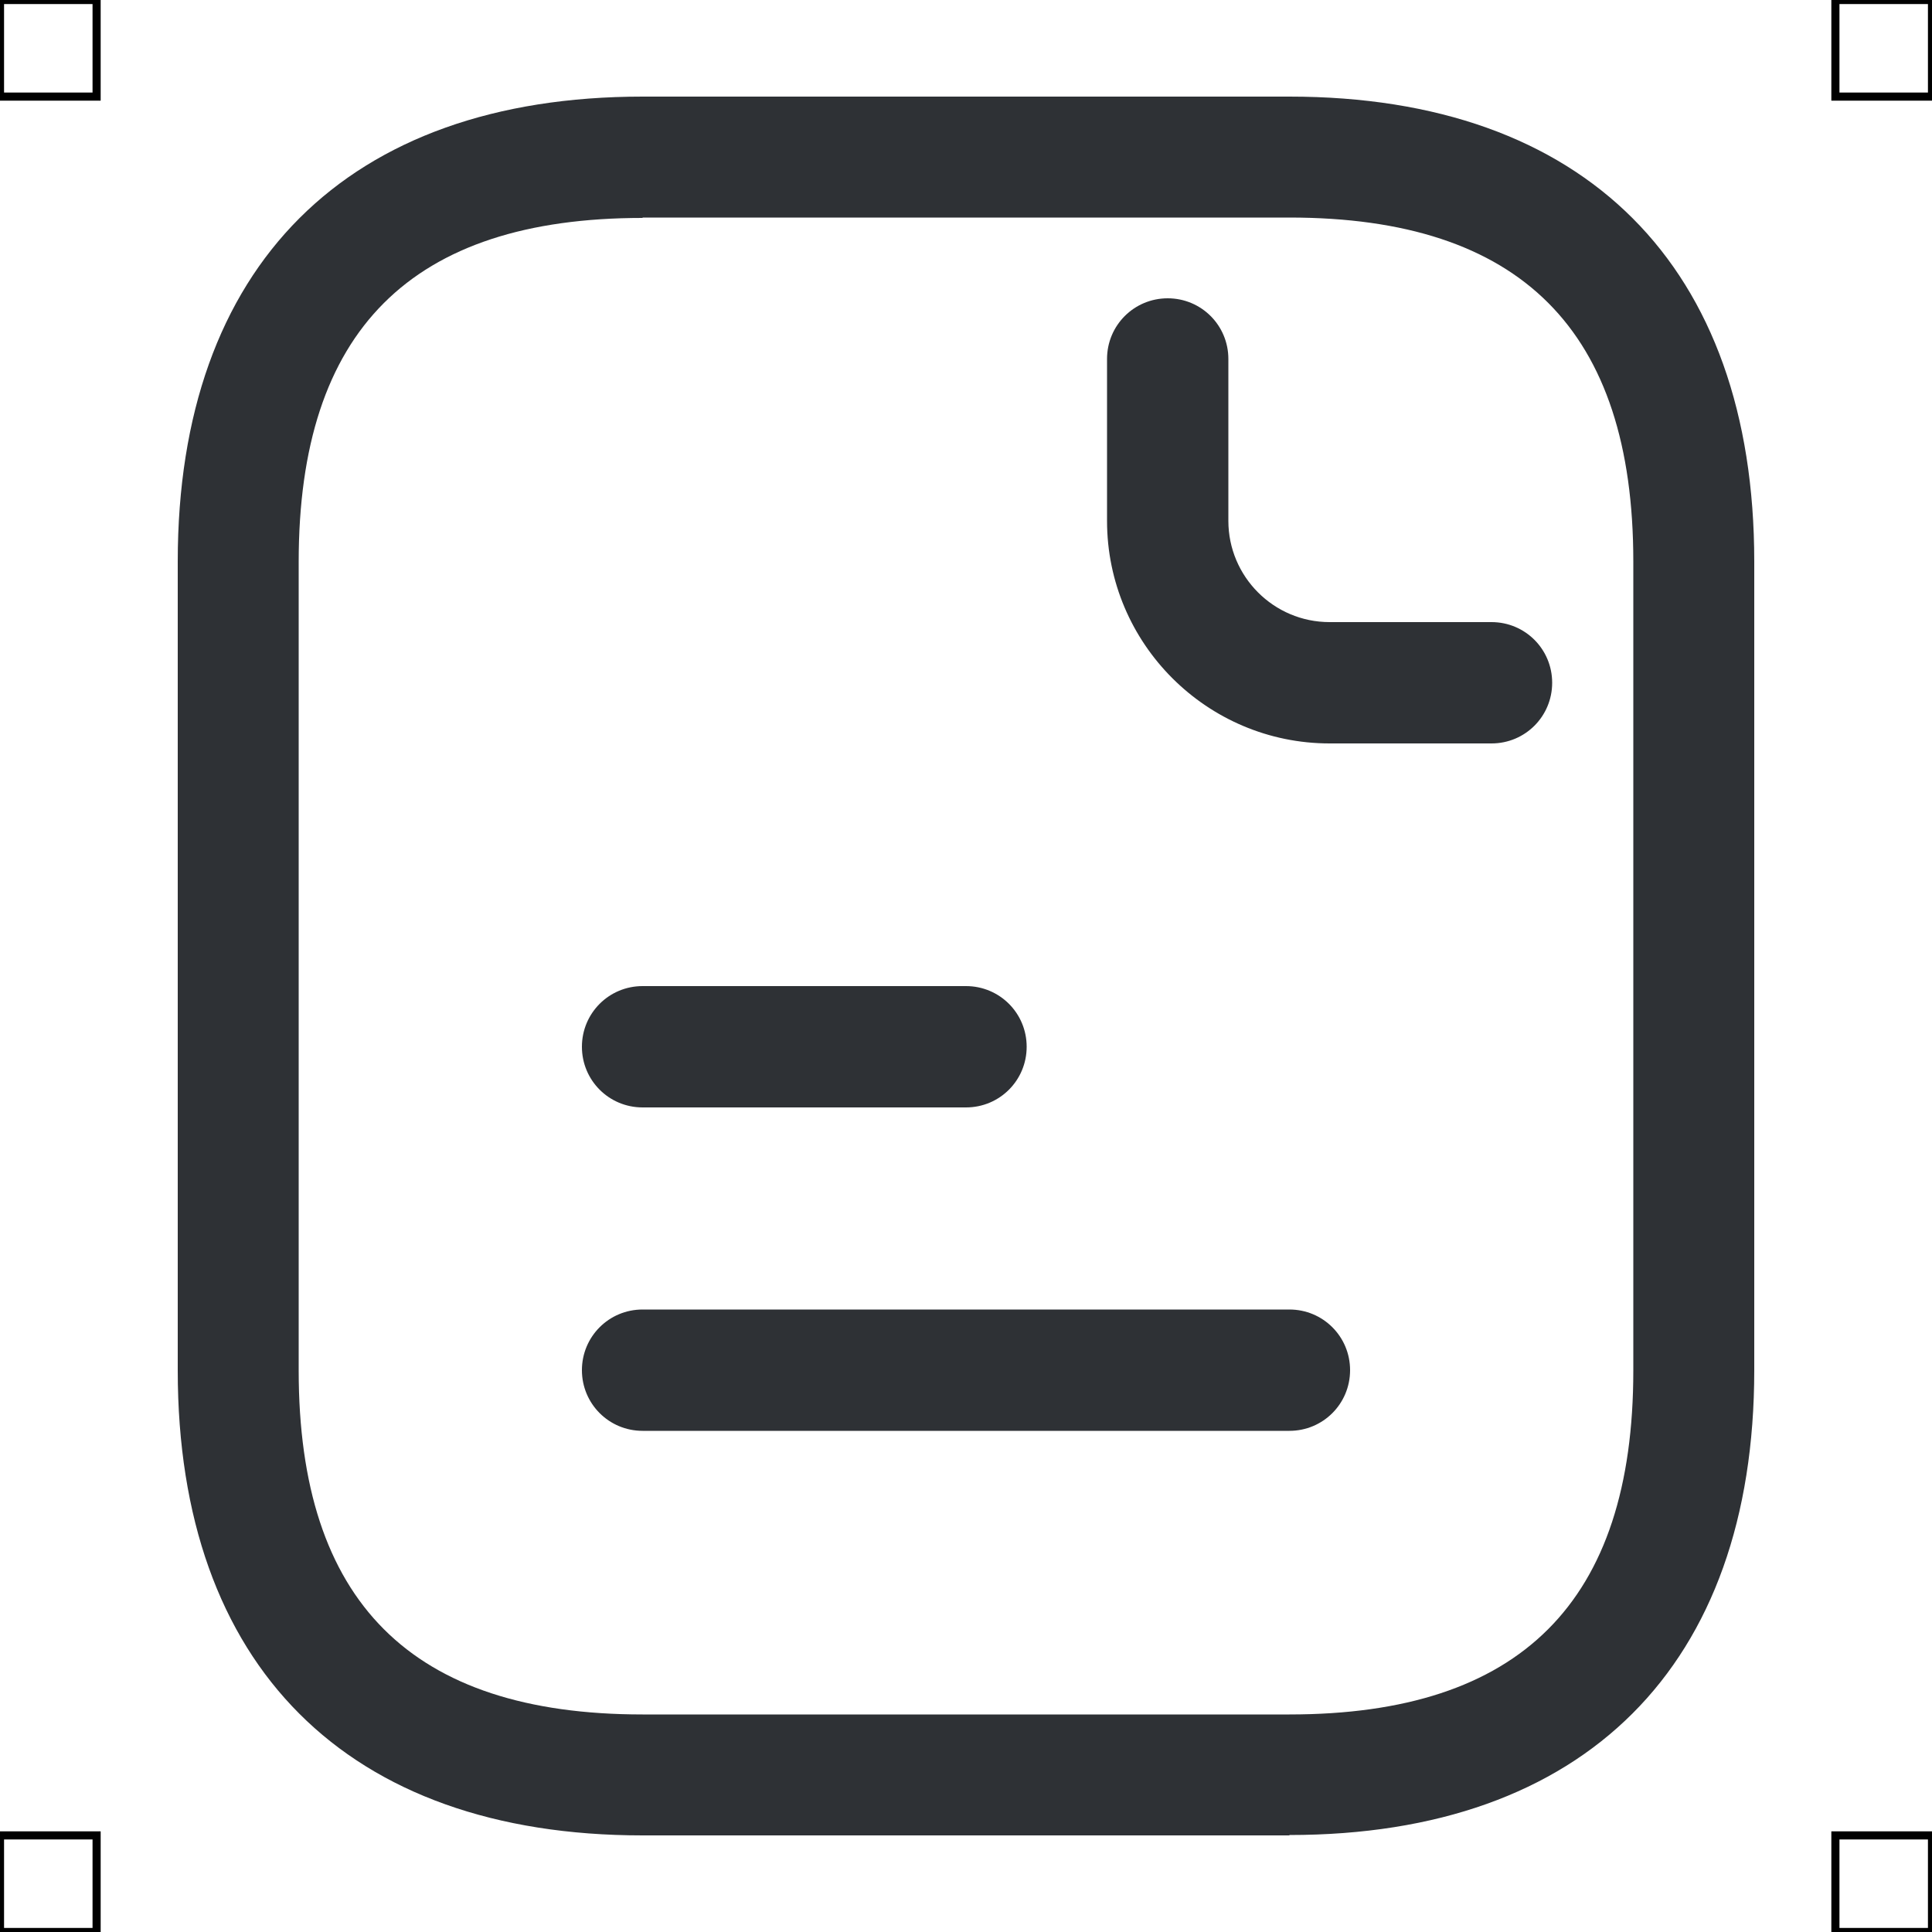 <?xml version="1.0" encoding="UTF-8"?>
<svg xmlns="http://www.w3.org/2000/svg" viewBox="0 0 50 50">
  <defs>
    <style>
      .cls-1 {
        fill: #2e3135;
        stroke-width: 0px;
      }

      .cls-2 {
        fill: none;
        stroke: #000;
        stroke-miterlimit: 10;
        stroke-width: .21px;
      }
    </style>
  </defs>
  <g id="iconos">
    <g>
      <path class="cls-1" d="m33.37,47.5h-16.74c-7.65,0-12.03-4.39-12.03-12.03V14.53c0-7.65,4.39-12.03,12.03-12.03h16.74c7.65,0,12.03,4.39,12.03,12.03v20.93c0,7.65-4.39,12.03-12.03,12.03ZM16.63,5.64c-5.99,0-8.9,2.91-8.9,8.9v20.93c0,5.98,2.91,8.9,8.9,8.9h16.74c5.98,0,8.9-2.91,8.9-8.9V14.53c0-5.98-2.91-8.9-8.9-8.9h-16.74Z"/>
      <path class="cls-1" d="m38.6,19.24h-4.19c-3.17,0-5.76-2.58-5.76-5.76v-4.19c0-.87.7-1.57,1.57-1.57s1.57.7,1.57,1.57v4.19c0,1.44,1.17,2.62,2.62,2.62h4.19c.87,0,1.57.7,1.57,1.57s-.7,1.57-1.57,1.57Z"/>
      <path class="cls-1" d="m25,28.66h-8.37c-.87,0-1.57-.7-1.57-1.57s.7-1.57,1.57-1.57h8.37c.87,0,1.57.7,1.57,1.57s-.7,1.57-1.57,1.57Z"/>
      <path class="cls-1" d="m33.37,37.03h-16.74c-.87,0-1.57-.7-1.57-1.57s.7-1.57,1.57-1.57h16.74c.87,0,1.57.7,1.57,1.57s-.7,1.57-1.57,1.57Z"/>
    </g>
  </g>
  <g id="guias">
    <rect class="cls-2" x="47.5" y="47.5" width="2.5" height="2.5"/>
    <rect class="cls-2" x="47.5" width="2.5" height="2.5"/>
    <rect class="cls-2" y="47.5" width="2.5" height="2.5"/>
    <rect class="cls-2" width="2.5" height="2.5"/>
  </g>
</svg>